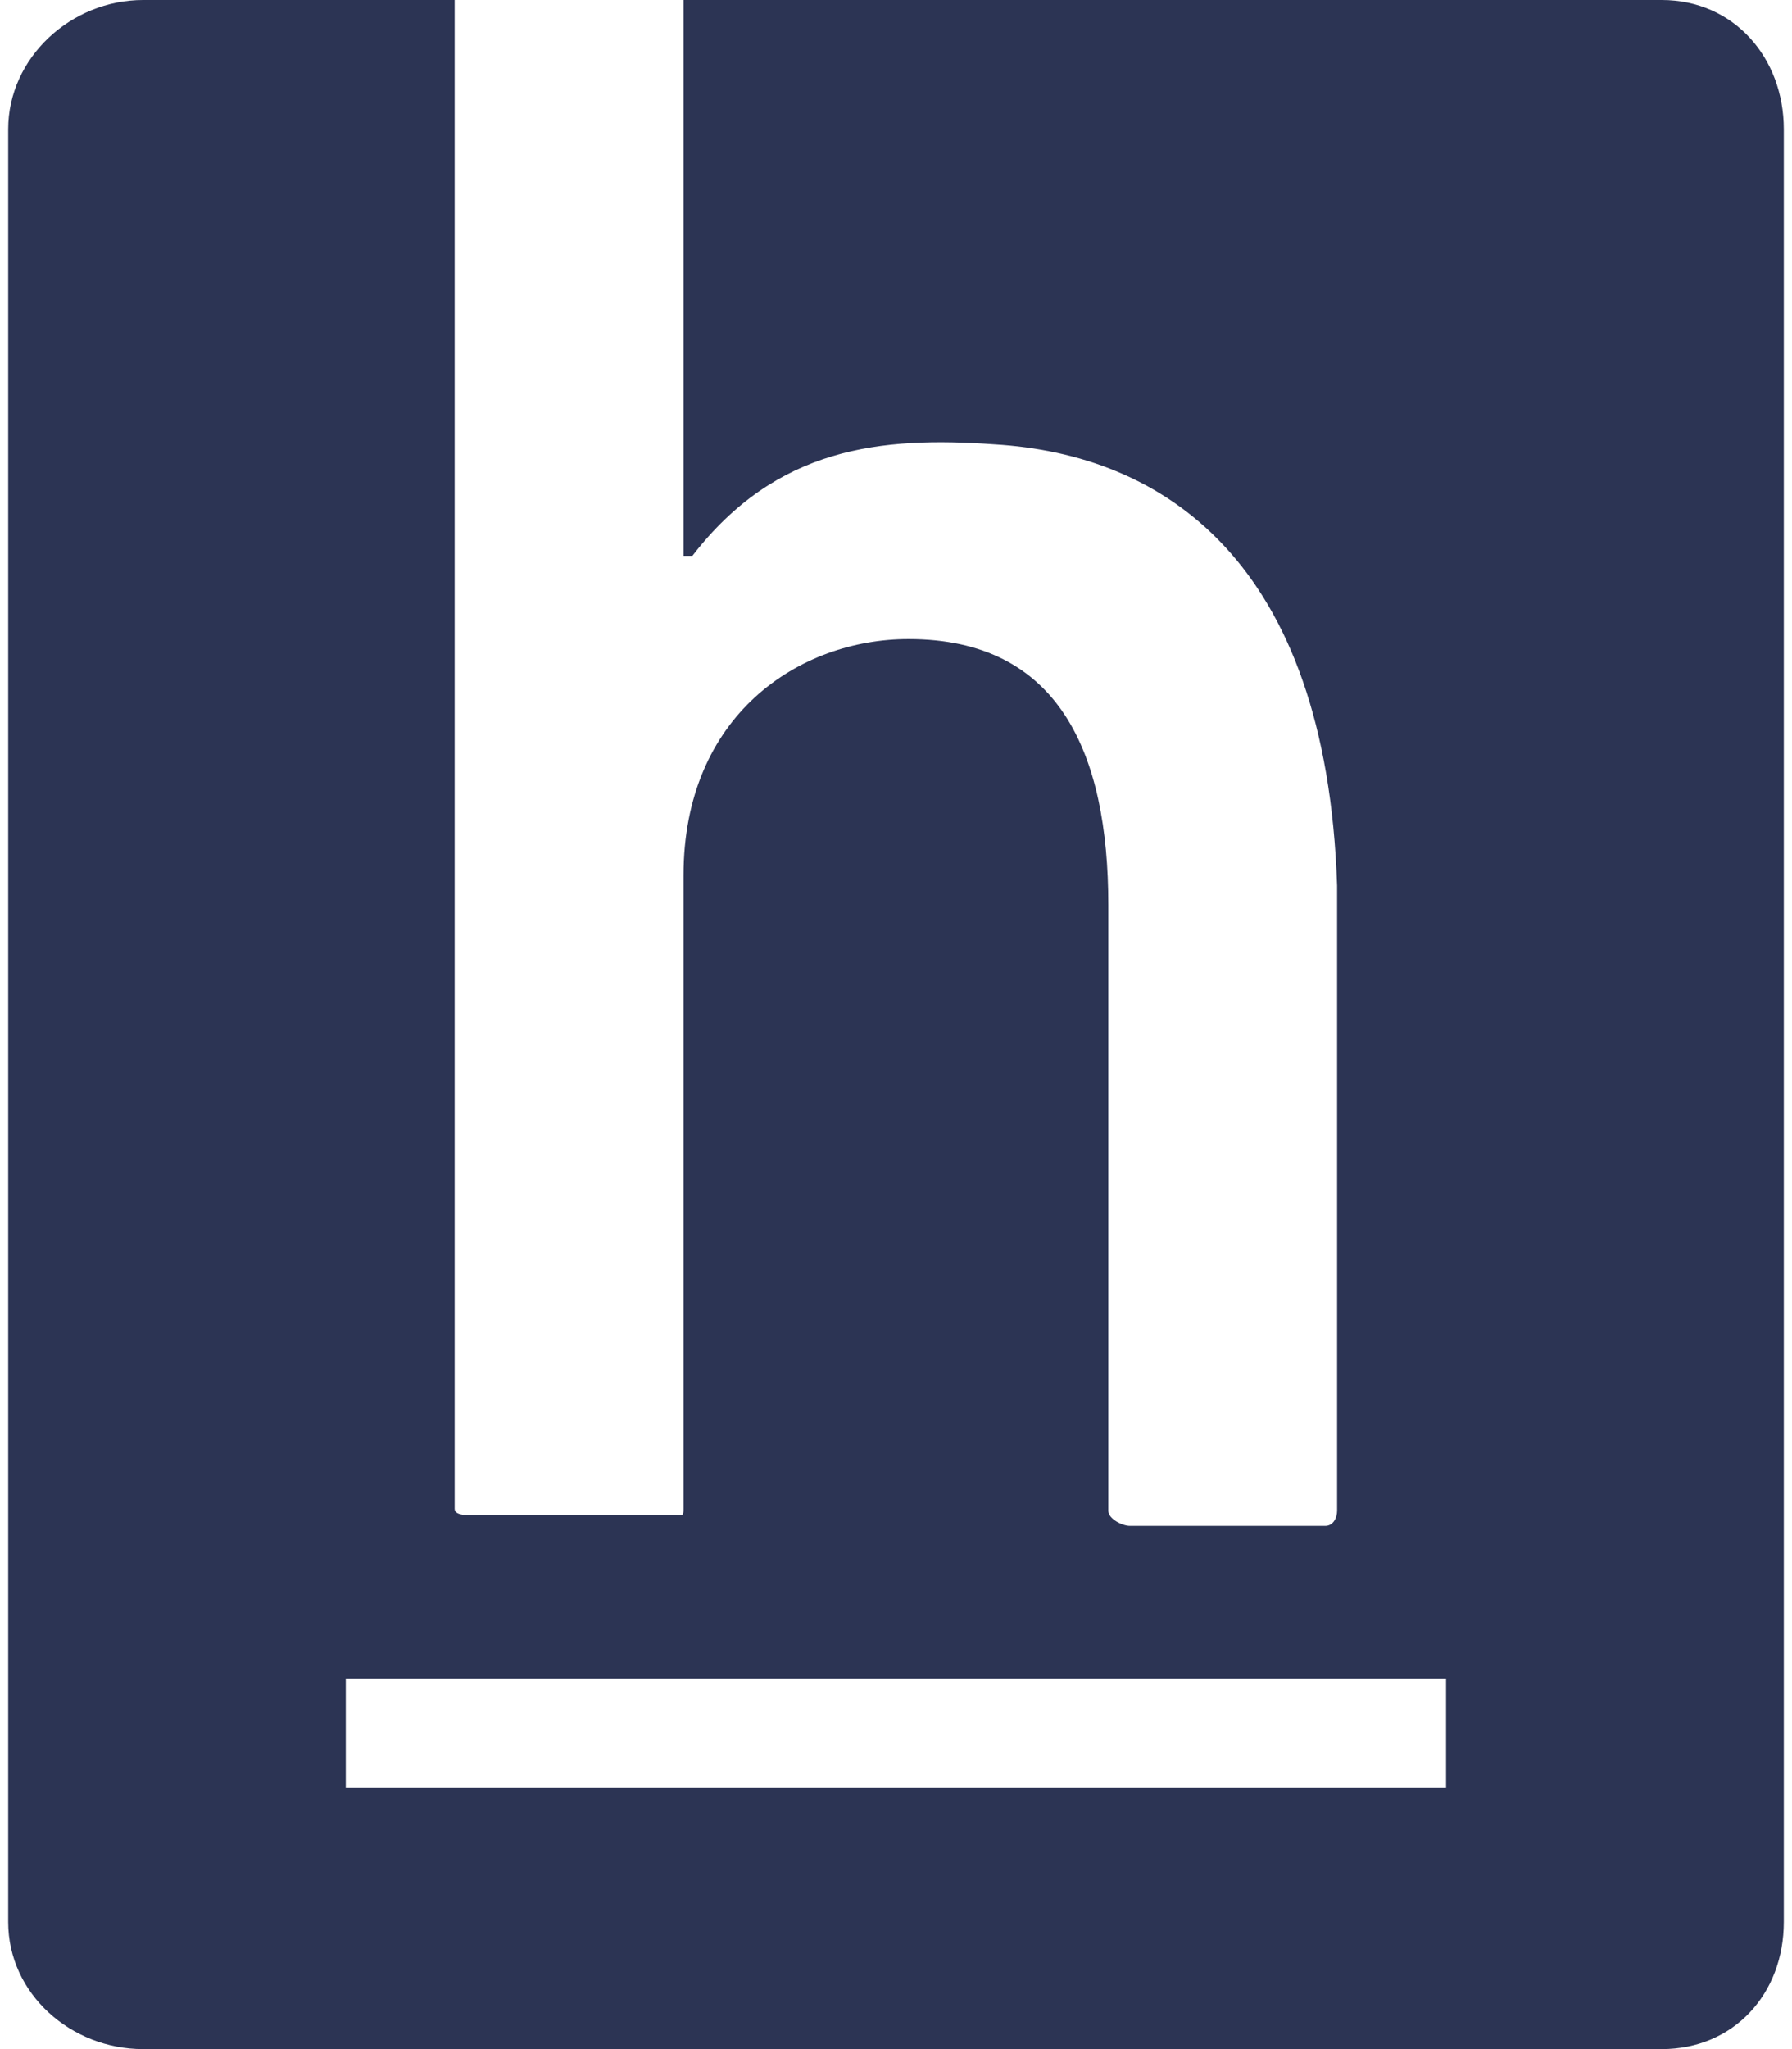 <svg fill="#2C3454" role="img" viewBox="0 0 21 24" xmlns="http://www.w3.org/2000/svg"><title>HackerEarth</title><path d="M16.946 20.936H4.052V19.66h12.894zM19.472 0H8.01v6.51h0.104c0.986-1.276 2.206-1.4 3.538-1.306 1.967 0.117 3.89 1.346 4.017 5.169v7.322c0 0.089-0.05 0.177-0.138 0.177h-2.29c-0.09 0-0.253-0.082-0.253-0.177V10.6c0-1.783-0.58-3.115-2.341-3.115-1.282 0-2.637 0.892-2.637 2.77v7.417c0 0.089-0.008 0.072-0.102 0.072h-2.29c-0.09 0-0.29 0.022-0.29-0.072V0H1.677c-0.843 0-1.581 0.673-1.581 1.515v20.996c0 0.843 0.738 1.489 1.58 1.489h17.797c0.843 0 1.431-0.646 1.431-1.489V1.515c0-0.842-0.588-1.515-1.43-1.515"/></svg>